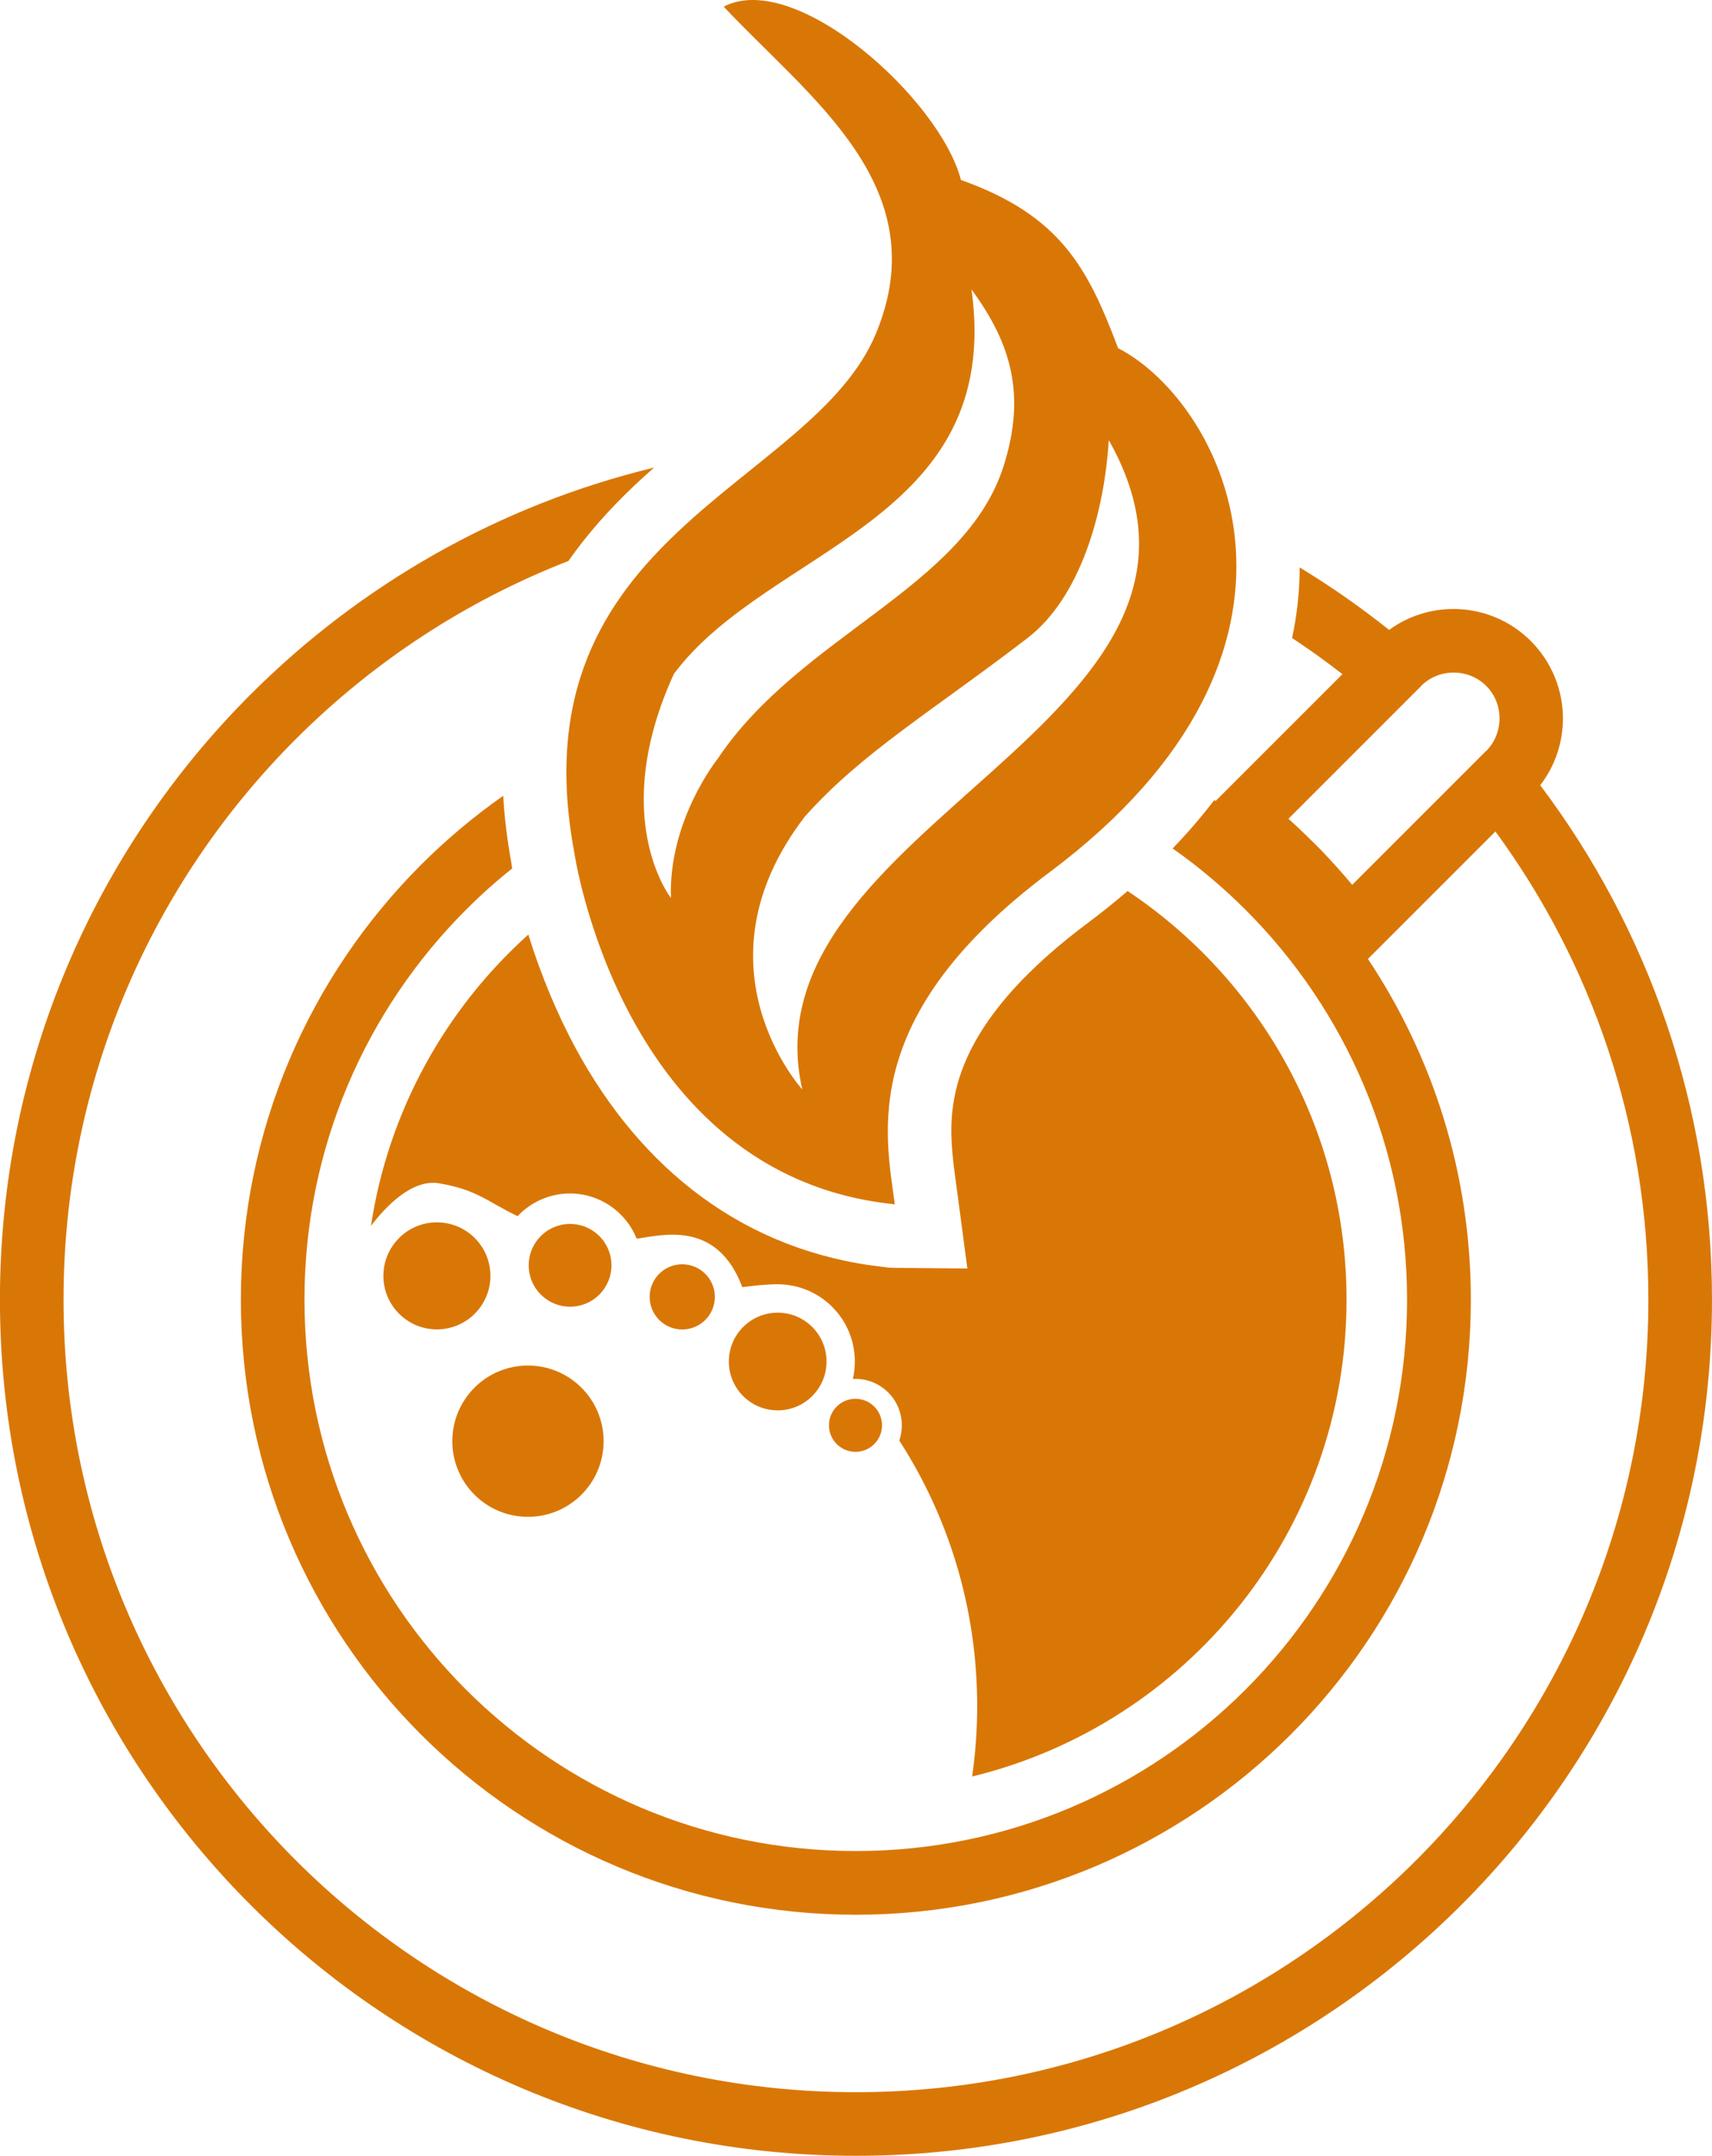 <?xml version="1.0" encoding="UTF-8"?>
<!DOCTYPE svg PUBLIC "-//W3C//DTD SVG 1.1//EN" "http://www.w3.org/Graphics/SVG/1.1/DTD/svg11.dtd">
<!-- Creator: CorelDRAW 2018 (64-Bit) -->
<svg xmlns="http://www.w3.org/2000/svg" xml:space="preserve" width="26.929mm" height="33.906mm" version="1.1" style="shape-rendering:geometricPrecision; text-rendering:geometricPrecision; image-rendering:optimizeQuality; fill-rule:evenodd; clip-rule:evenodd"
viewBox="0 0 183.31 230.81"
 xmlns:xlink="http://www.w3.org/1999/xlink">
 <defs>
  <style type="text/css">
   <![CDATA[
    .fil0 {fill:#d97706;fill-rule:nonzero}
   ]]>
  </style>
 </defs>
 <g id="Layer_x0020_1">
  <path class="fil0" d="M144.78 94.74l14.34 -14.34 0.01 0.01c0.95,-0.95 1.43,-2.22 1.43,-3.49 0,-1.27 -0.47,-2.54 -1.42,-3.48l-0.01 -0.01c-0.95,-0.95 -2.21,-1.42 -3.48,-1.42 -1.27,0 -2.54,0.48 -3.49,1.43l0.01 0.01 -14.21 14.21c0.87,0.78 1.76,1.63 2.68,2.55l0.01 -0.01c1.13,1.13 2.27,2.36 3.43,3.7l0.73 0.86zm-25.05 -57.46c11.48,5.96 24.53,32.26 -7.34,56.1 -20.56,15.38 -17.58,28 -16.58,35.56 -0.08,-0 -0.16,-0.01 -0.25,-0.03 -29.14,-3.12 -34.09,-37.75 -34.09,-37.75 -6.31,-34.08 25.42,-38.94 32.3,-55.4 6.6,-15.8 -7.22,-25.35 -16.28,-35.05 7.71,-4.02 23.2,9.96 25.4,18.56 10.72,3.81 13.6,9.47 16.83,18.01zm-33.82 79.39c-6.52,-28.51 49.91,-39.32 32.81,-69.55 -0.48,7.89 -3.09,16.89 -8.71,21.2 -10.2,7.83 -17.79,12.3 -23.85,19.13 -12.28,16.01 -0.25,29.2 -0.25,29.2l0.01 0.01zm-9.06 -35.44c8.84,-13.22 26.46,-18.27 30.61,-31.33 2.4,-7.56 0.86,-13.07 -3.44,-18.91 3.47,24.91 -21.71,27.58 -31.86,41.15 -7.08,15.46 -0.32,24 -0.32,24 -0.29,-8.32 5.01,-14.91 5.01,-14.91l0 0zm62.34 -20.46c3.33,2.02 6.51,4.25 9.55,6.67 2.05,-1.49 4.47,-2.24 6.89,-2.24 2.99,0 5.99,1.14 8.28,3.43l0.01 0.01c2.28,2.29 3.43,5.29 3.43,8.28 0,2.52 -0.81,5.05 -2.43,7.15 11.54,15.33 18.39,34.4 18.39,55.08 0,25.31 -10.26,48.23 -26.85,64.81 -16.59,16.59 -39.5,26.85 -64.81,26.85 -25.31,0 -48.23,-10.26 -64.81,-26.85 -16.59,-16.59 -26.85,-39.5 -26.85,-64.81 0,-25.31 10.26,-48.22 26.85,-64.81 11.71,-11.71 26.57,-20.26 43.2,-24.28 -0.69,0.6 -1.36,1.21 -2.03,1.84 -2.8,2.64 -5.18,5.35 -7.15,8.16 -11.05,4.3 -20.97,10.85 -29.21,19.09 -15.35,15.35 -24.85,36.57 -24.85,60 0,23.43 9.5,44.64 24.85,60 15.35,15.35 36.57,24.85 60,24.85 23.43,0 44.64,-9.5 60,-24.85 15.35,-15.35 24.85,-36.57 24.85,-60 0,-18.75 -6.08,-36.08 -16.38,-50.13l-13.65 13.65c6.96,10.44 11.02,22.99 11.02,36.48 0,18.18 -7.37,34.64 -19.29,46.56 -11.91,11.91 -28.38,19.29 -46.56,19.29 -18.18,0 -34.64,-7.37 -46.56,-19.29 -11.91,-11.91 -19.29,-28.38 -19.29,-46.56 0,-18.18 7.37,-34.64 19.29,-46.56 2.71,-2.71 5.65,-5.18 8.8,-7.39 0.13,2.27 0.41,4.62 0.85,7.06 0.03,0.24 0.07,0.48 0.11,0.72 -1.73,1.38 -3.39,2.86 -4.95,4.43 -10.68,10.68 -17.29,25.44 -17.29,41.74 0,16.3 6.61,31.06 17.29,41.74 10.68,10.68 25.44,17.29 41.74,17.29 16.3,0 31.06,-6.61 41.74,-17.29 10.68,-10.68 17.29,-25.44 17.29,-41.74 0,-16.3 -6.61,-31.06 -17.29,-41.74 -2.41,-2.41 -5.02,-4.61 -7.81,-6.57 1.59,-1.65 3.08,-3.38 4.46,-5.18l0.14 0.1 13.58 -13.58c-1.74,-1.36 -3.54,-2.65 -5.39,-3.87 0.52,-2.44 0.81,-4.95 0.81,-7.54zm-18.45 34.63c14.13,9.42 23.44,25.49 23.44,43.75 0,24.73 -17.08,45.46 -40.09,51.05 0.36,-2.47 0.54,-4.99 0.54,-7.56 0,-10.47 -3.06,-20.22 -8.34,-28.41 0.18,-0.51 0.27,-1.06 0.27,-1.63 0,-2.75 -2.23,-4.97 -4.97,-4.97 -0.09,0 -0.18,0 -0.27,0.01 0.14,-0.6 0.21,-1.22 0.21,-1.87 0,-4.57 -3.7,-8.27 -8.27,-8.27 -1.21,0 -2.51,0.14 -3.78,0.31 -2.72,-7.28 -8.7,-5.53 -11.31,-5.19 -1.13,-2.83 -3.91,-4.84 -7.14,-4.84 -2.21,0 -4.21,0.94 -5.61,2.43 -3.34,-1.62 -4.39,-2.85 -8.42,-3.52 -2.84,-0.48 -5.67,2.43 -7.28,4.56 1.86,-12.32 8,-23.24 16.85,-31.19 1.33,4.31 3.14,8.61 5.04,12.12 7.01,12.97 18.07,21.8 33,23.47 0.38,0.06 0.75,0.09 1.13,0.09l7.84 0.07 -1.03 -7.77c-0.57,-4.29 -1.21,-7.8 0.01,-12.1 1.98,-7.02 8.27,-12.9 13.9,-17.11 1.46,-1.09 2.89,-2.24 4.28,-3.43zm-64.21 50.8c4.48,0 8.1,3.63 8.1,8.1 0,4.48 -3.63,8.1 -8.1,8.1 -4.48,0 -8.1,-3.63 -8.1,-8.1 0,-4.48 3.63,-8.1 8.1,-8.1zm-9.75 -15.33c3.16,0 5.73,2.56 5.73,5.73 0,3.16 -2.56,5.73 -5.73,5.73 -3.16,0 -5.73,-2.56 -5.73,-5.73 0,-3.16 2.56,-5.73 5.73,-5.73zm14.26 0.17c2.45,0 4.43,1.98 4.43,4.43 0,2.45 -1.98,4.43 -4.43,4.43 -2.45,0 -4.43,-1.98 -4.43,-4.43 0,-2.45 1.98,-4.43 4.43,-4.43zm12.01 4.32c1.93,0 3.49,1.56 3.49,3.49 0,1.93 -1.56,3.49 -3.49,3.49 -1.93,0 -3.49,-1.56 -3.49,-3.49 0,-1.93 1.56,-3.49 3.49,-3.49zm10.22 5.18c2.89,0 5.23,2.34 5.23,5.23 0,2.89 -2.34,5.23 -5.23,5.23 -2.89,0 -5.23,-2.34 -5.23,-5.23 0,-2.89 2.34,-5.23 5.23,-5.23zm8.33 9.22c1.57,0 2.84,1.27 2.84,2.84 0,1.57 -1.27,2.84 -2.84,2.84 -1.57,0 -2.84,-1.27 -2.84,-2.84 0,-1.57 1.27,-2.84 2.84,-2.84z"/>
 </g>
</svg>
